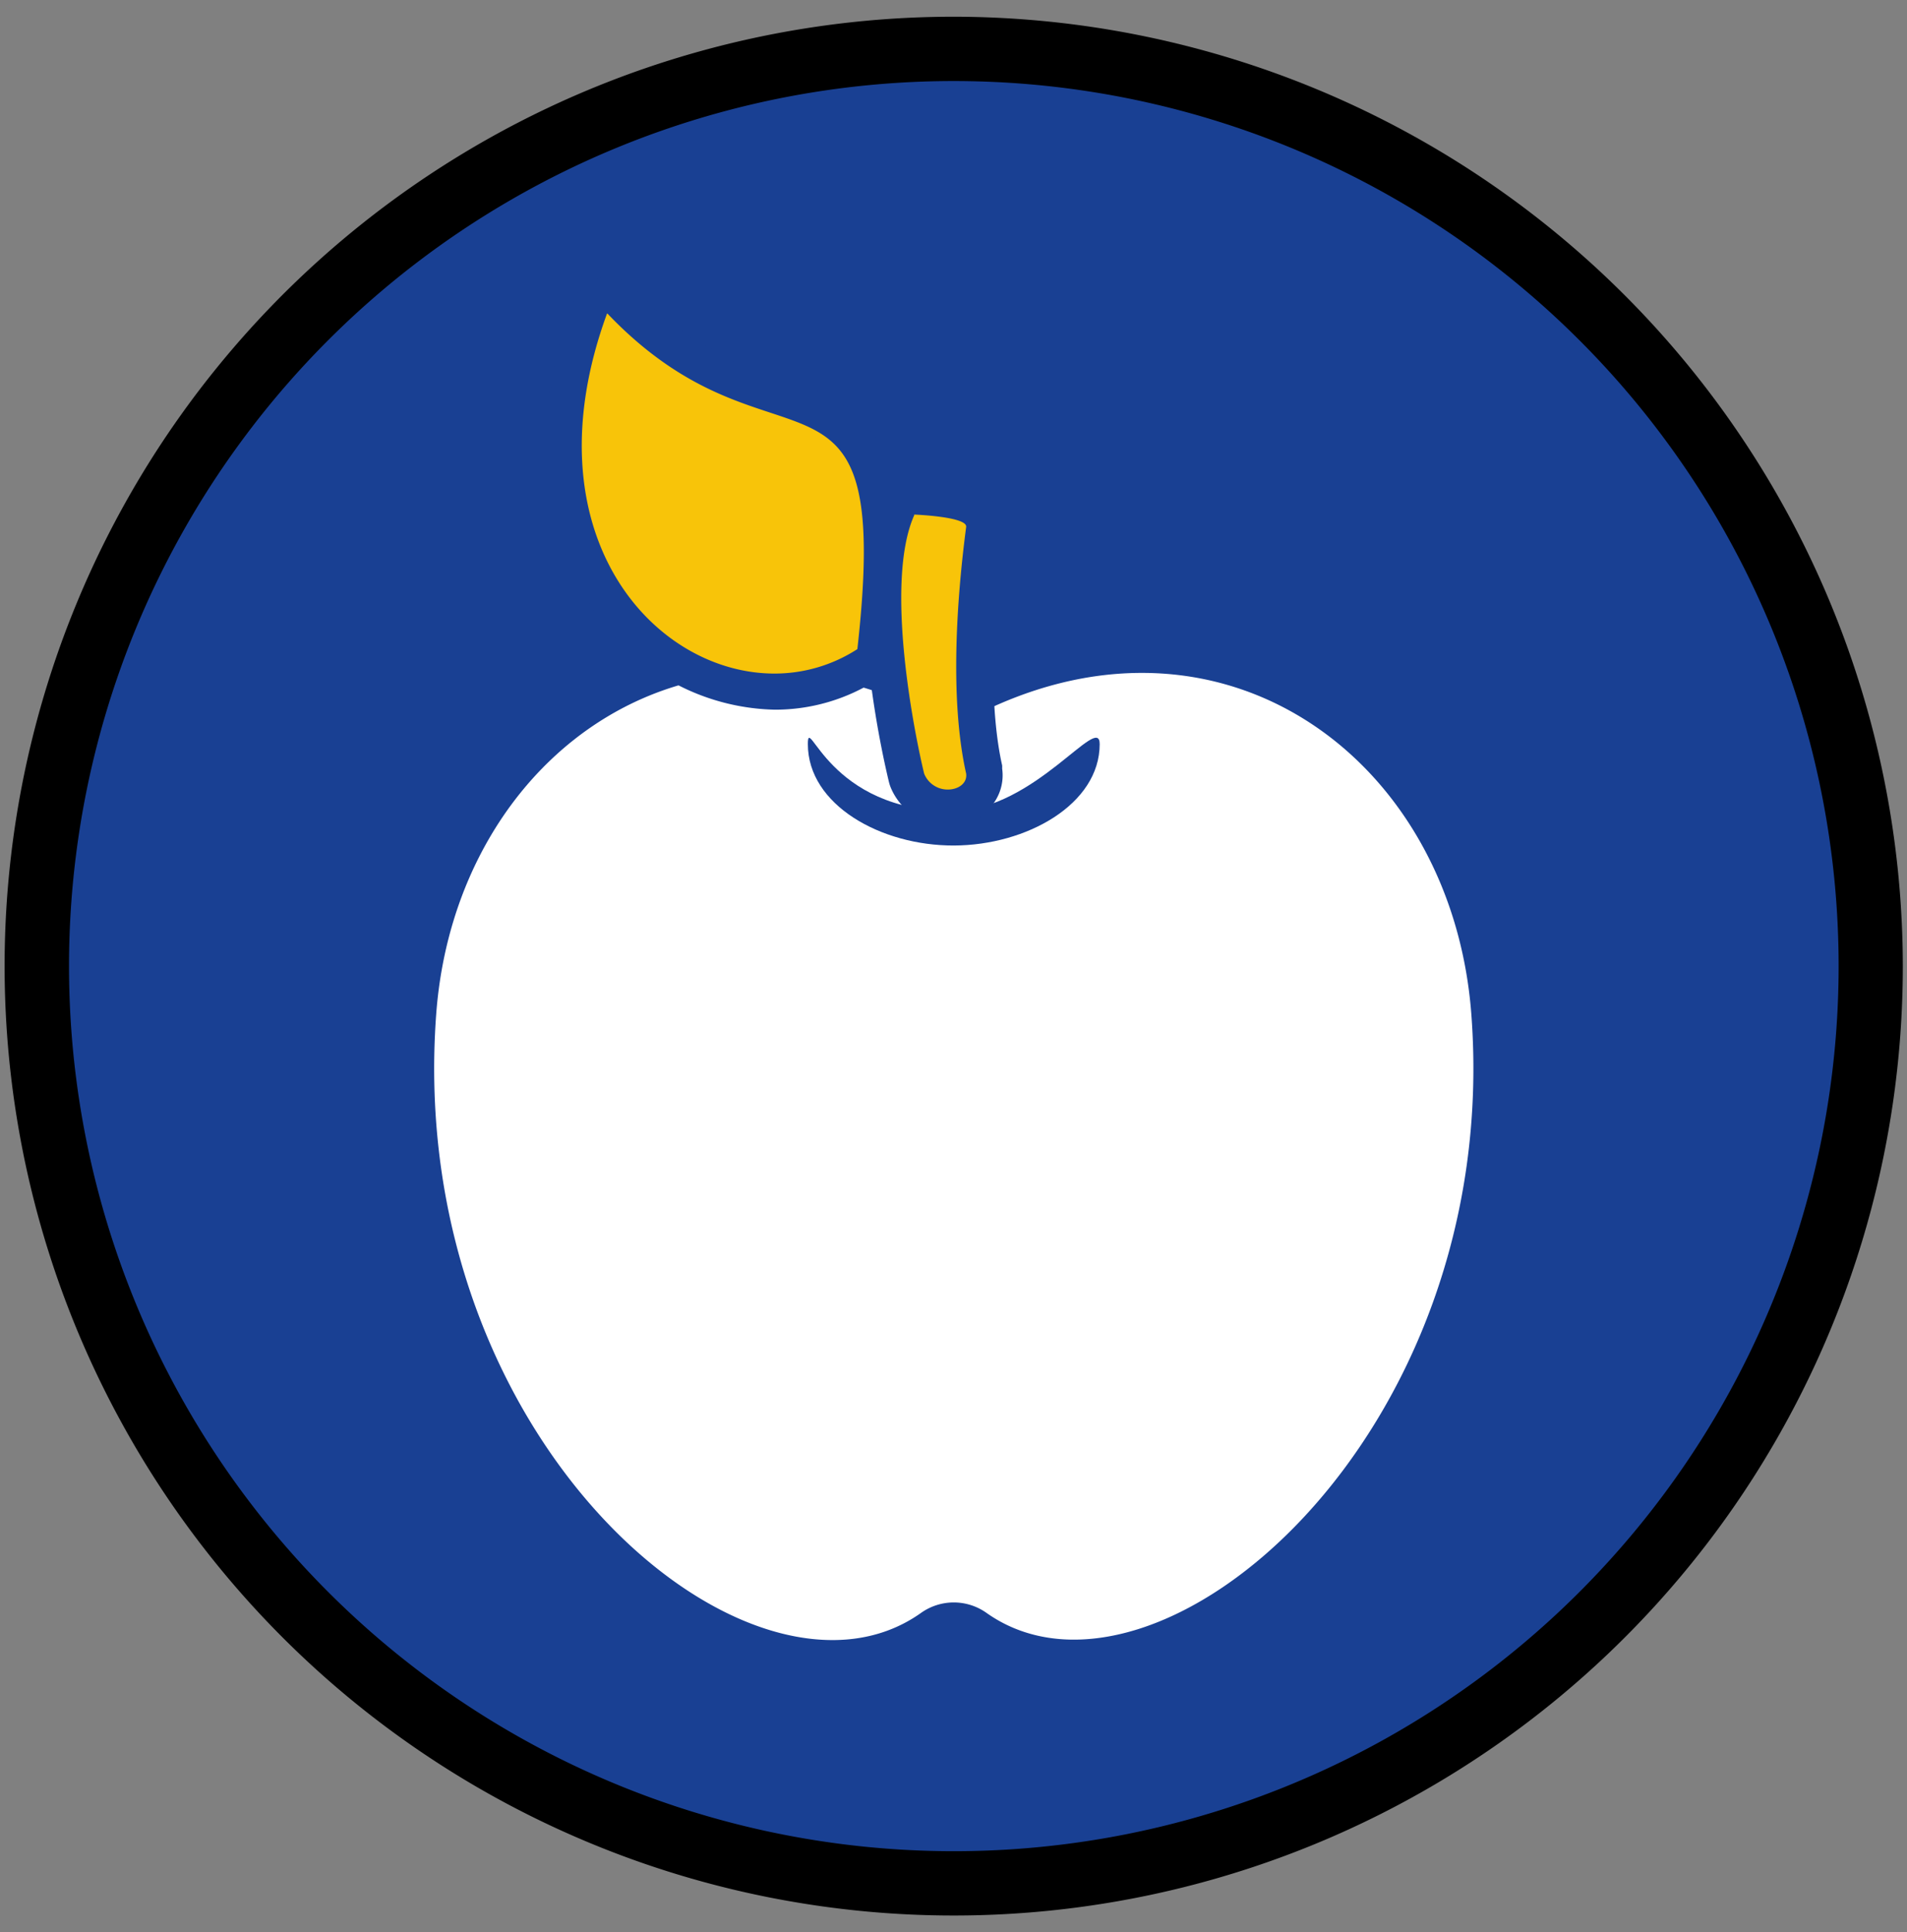 <svg id="ratownik-1" xmlns="http://www.w3.org/2000/svg" viewBox="0 0 177.94 180.23"><rect x="0" y="0" width="177.94" height="180.23" fill="#808080" stroke="none"/><defs><style>.cls-1,.cls-4{fill:#194093;}.cls-2{fill:#000000; stroke:#000000;}.cls-3{fill:#fff;}.cls-3,.cls-4,.cls-5{fill-rule:evenodd;}.cls-5{fill:#f8c409;}</style></defs><title>sprawnosci-h-kolka</title><circle class="cls-1" cx="89" cy="90.11" r="85.55" transform="translate(-34.45 118.44) rotate(-58.28)"/><path class="cls-2" d="M89,7.06A83.06,83.06,0,1,1,5.94,90.11,83.05,83.05,0,0,1,89,7.06m0-5a88.06,88.06,0,1,0,88.05,88.05A88.15,88.15,0,0,0,89,2.06Z"/><path class="cls-3" d="M137.29,94.62C135.45,70.15,112.8,54.09,89,67.81,65.19,54.09,42.51,70.15,40.7,94.62c-2.94,39.9,29.49,67,45.23,55.84a5.27,5.27,0,0,1,6.13,0C107.82,161.59,140.26,134,137.29,94.62Z"/><path class="cls-4" d="M89,75.65c7.52-.08,13.61-9.21,13.61-6.24,0,5.61-6.81,9.44-13.61,9.46s-13.62-3.79-13.62-9.46C75.38,66.44,77.26,75.77,89,75.65Z"/><path class="cls-5" d="M88.43,75.32a4,4,0,0,1-3.77-2.55,1.55,1.55,0,0,1-.08-.23c-.17-.71-4.24-17.57-.82-25.2a1.69,1.69,0,0,1,1.54-1h.06c4.87.19,5.69,1.16,6,1.52a2,2,0,0,1,.46,1.55c-.69,5.32-1.62,15.3,0,22.36l0,.14a2.81,2.81,0,0,1-.68,2.26A3.54,3.54,0,0,1,88.43,75.32Z"/><path class="cls-1" d="M85.3,48s5,.19,4.85,1.16c-.89,6.8-1.54,16.13,0,23,.12.91-.74,1.49-1.71,1.49a2.36,2.36,0,0,1-2.21-1.49c-.87-3.58-3.75-17.78-.92-24.11m0-3.38a3.37,3.37,0,0,0-3.08,2c-3.59,8,.27,24.44.72,26.29a3.68,3.68,0,0,0,.15.47A5.74,5.74,0,0,0,88.43,77a5.2,5.2,0,0,0,4-1.72,4.46,4.46,0,0,0,1.08-3.59,2.93,2.93,0,0,0,0-.29c-1.13-5-1.11-12.77.07-21.77a3.73,3.73,0,0,0-.85-2.86c-.53-.62-1.61-1.9-7.22-2.11Z"/><path class="cls-5" d="M72.3,64.52a19,19,0,0,1-15.38-8.47c-2.91-4.16-7-13.24-1.82-27.38a1.68,1.68,0,0,1,1.24-1.07,1.32,1.32,0,0,1,.34,0,1.7,1.7,0,0,1,1.22.52,31.21,31.21,0,0,0,14.49,8.81c7.8,2.57,11.45,4.66,9.33,23.84A1.67,1.67,0,0,1,81,62a16,16,0,0,1-8.66,2.55Z"/><path class="cls-1" d="M56.68,29.25C72.35,45.67,83.35,30.63,80,60.55a14.21,14.21,0,0,1-7.74,2.28c-11.38,0-23.1-13.15-15.62-33.58m0-3.38A3.25,3.25,0,0,0,56,26a3.35,3.35,0,0,0-2.48,2.14C48.07,43,52.44,52.59,55.53,57A20.71,20.71,0,0,0,72.3,66.2a17.59,17.59,0,0,0,9.58-2.82,3.36,3.36,0,0,0,1.52-2.46c1.08-9.81.76-15.34-1.13-19.09-2.09-4.15-5.78-5.37-9.35-6.55a29.33,29.33,0,0,1-13.8-8.36,3.38,3.38,0,0,0-2.44-1.05Z"/></svg>